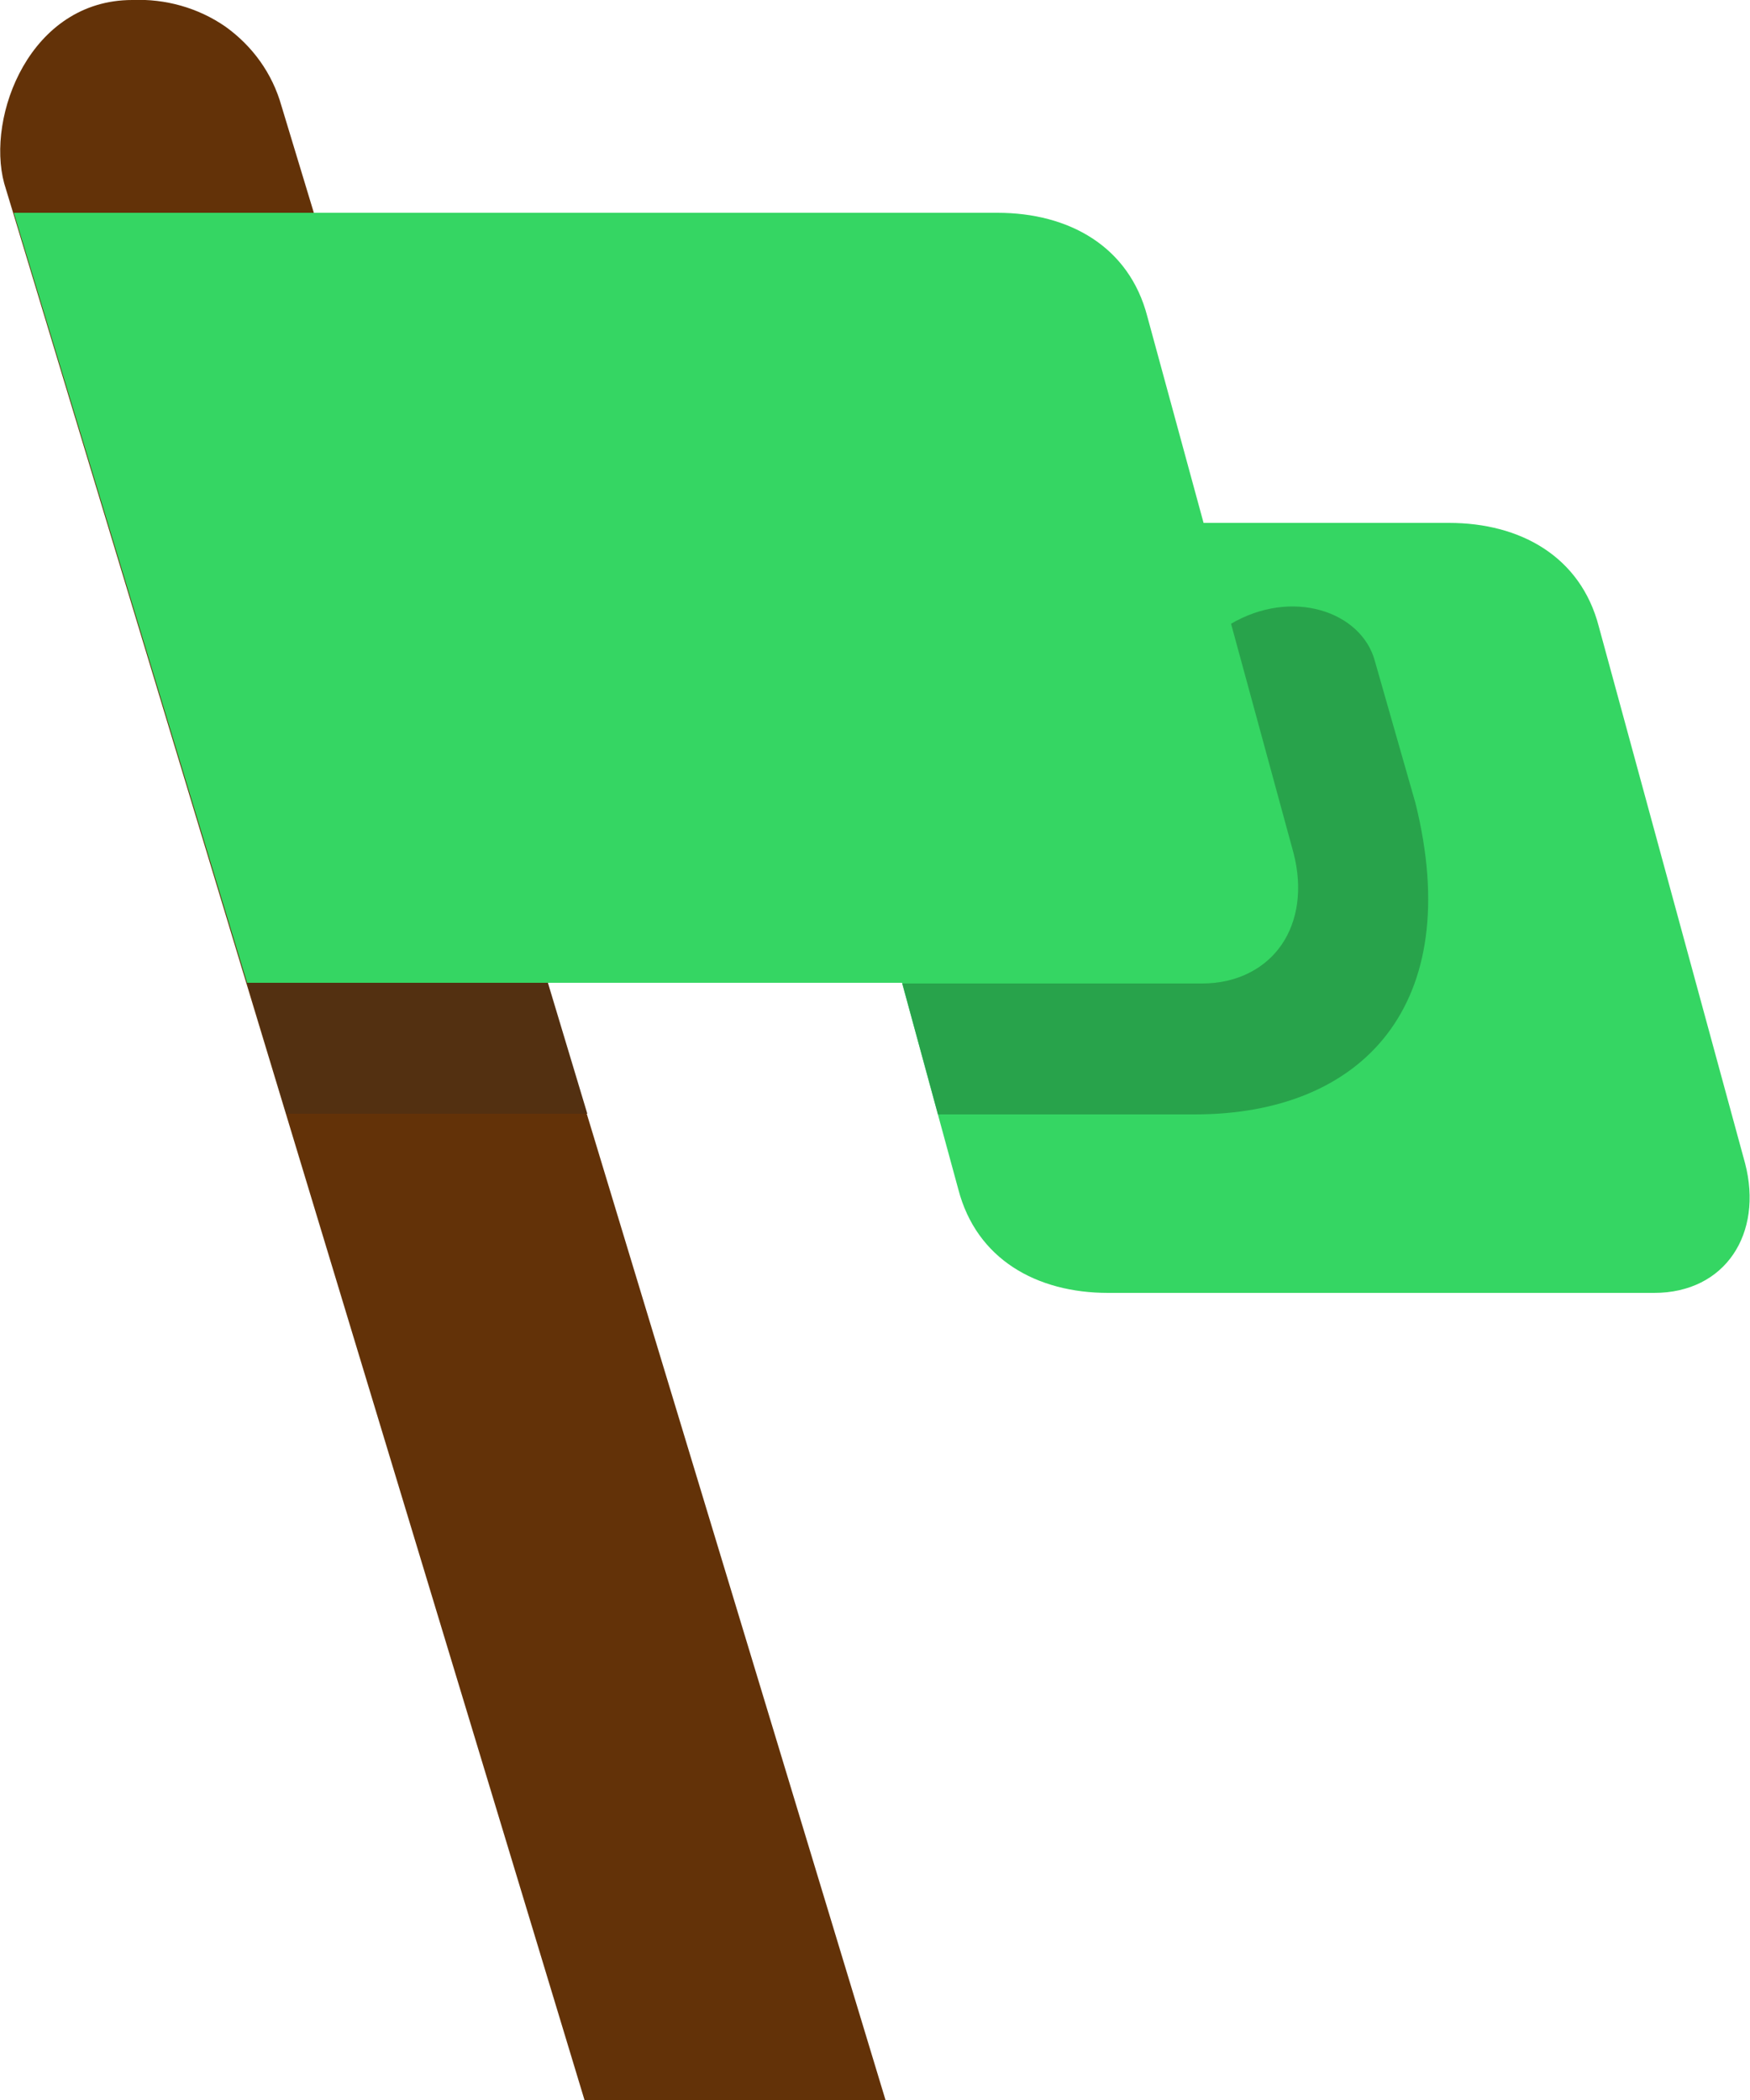 <svg id="Layer_1" xmlns="http://www.w3.org/2000/svg" viewBox="0 0 25 30">
    <path d="M1.89,0C.43,0-.2,1.66,.06,2.62L8.35,30h4.3L4.02,1.51c-.13-.46-.41-.85-.8-1.13C2.83,.11,2.36-.02,1.89,0Z" fill="#633208"/>
    <path d="M3.44,13.75l.65,2.16h4.3l-.65-2.16H3.44Z" fill="#533011"/>
    <path d="M12.9,7.47c-1.02,0-1.56,.85-1.3,1.85l2.09,7.67c.26,1,1.12,1.48,2.14,1.48h7.8c1.02,0,1.56-.85,1.3-1.85l-2.09-7.67c-.26-1-1.12-1.48-2.14-1.48h-7.81Z" fill="#35d663"/>
    <path d="M17.57,8.9l.9,3.3c.26,1-.29,1.85-1.3,1.85h-4.28l.51,1.87c1.22,0,2.45,0,3.67,0,2.39,0,3.87-1.56,3.15-4.45l-.58-2.03c-.19-.7-1.18-1.05-2.07-.52h0Z" fill="#28a34b"/>
    <path d="M.2,3.05L3.53,14.04h13.65c1.02,0,1.56-.84,1.3-1.85l-2.09-7.67c-.26-1-1.12-1.48-2.14-1.48H.2Z" fill="#35d663"/>
</svg>
